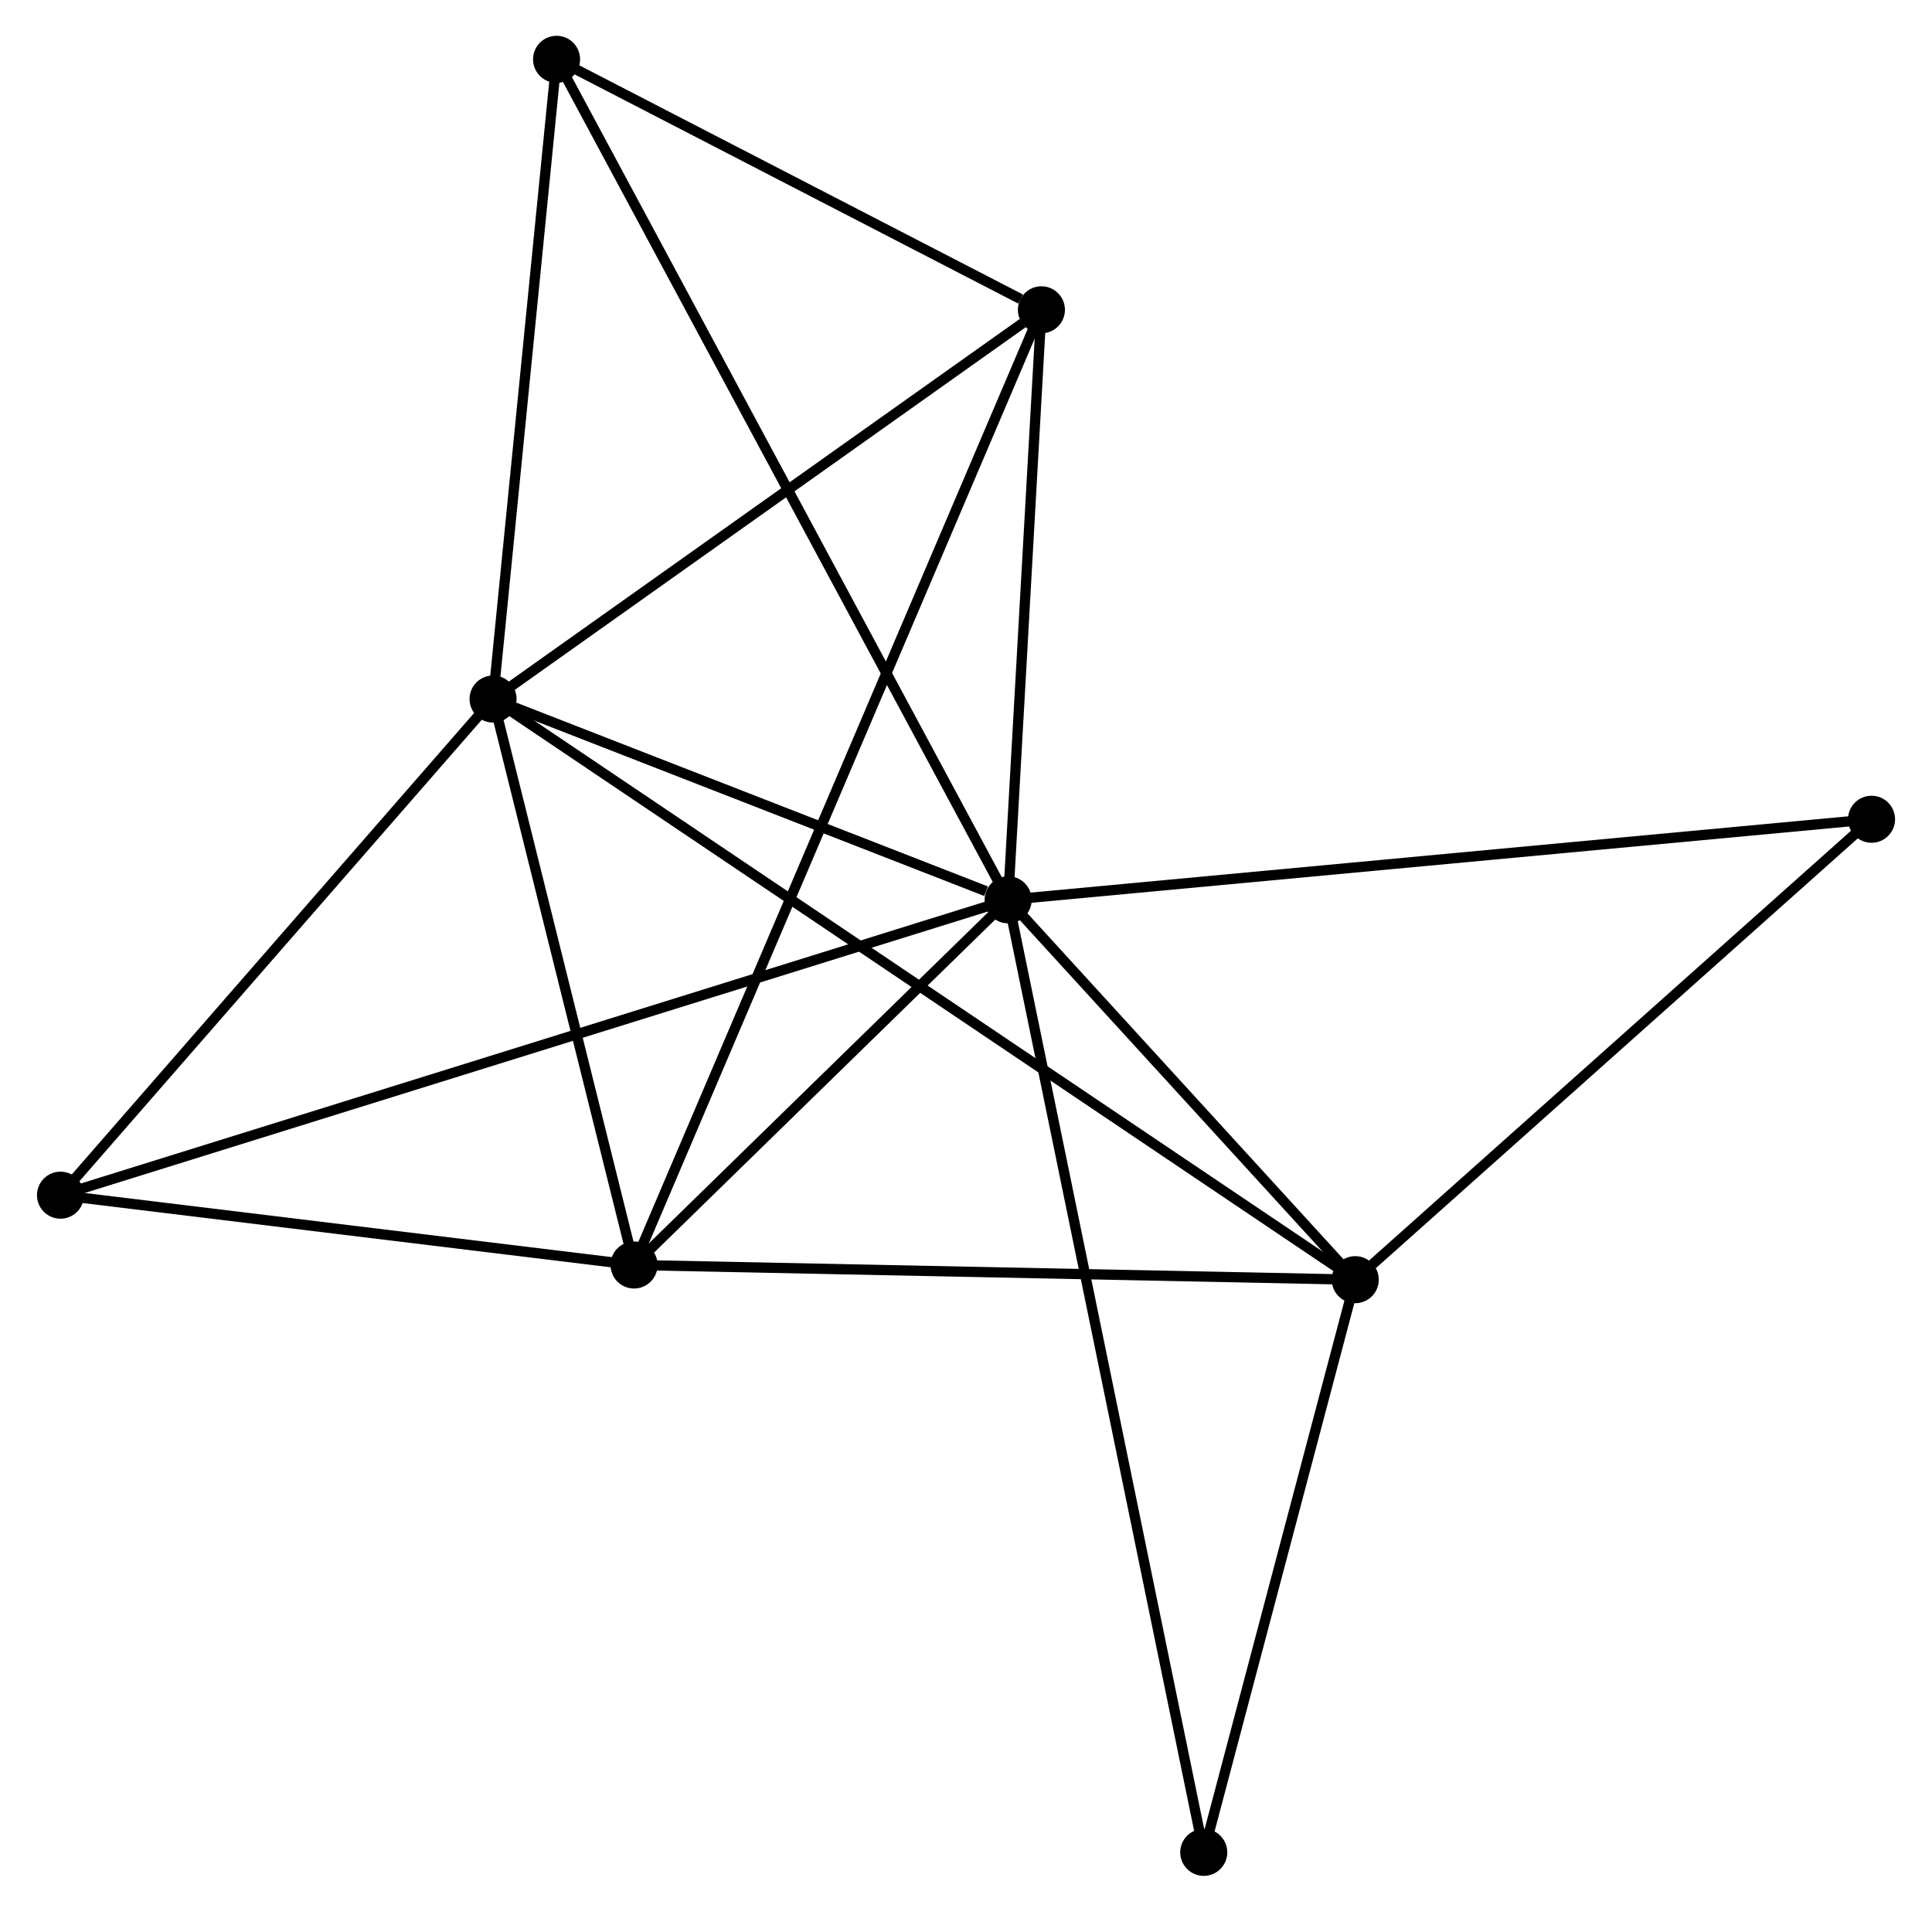 <?xml version="1.0" encoding="UTF-8" standalone="no"?>
<!DOCTYPE svg PUBLIC "-//W3C//DTD SVG 1.1//EN"
 "http://www.w3.org/Graphics/SVG/1.1/DTD/svg11.dtd">
<!-- Generated by graphviz version 2.36.0 (20140111.2315)
 -->
<!-- Title: %3 Pages: 1 -->
<svg width="189pt" height="187pt"
 viewBox="0.00 0.00 188.68 186.91" xmlns="http://www.w3.org/2000/svg" xmlns:xlink="http://www.w3.org/1999/xlink">
<g id="graph0" class="graph" transform="scale(1 1) rotate(0) translate(4 182.913)">
<title>%3</title>
<!-- 0 -->
<g id="node1" class="node"><title>0</title>
<ellipse fill="black" stroke="black" cx="94.461" cy="-94.933" rx="1.8" ry="1.8"/>
</g>
<!-- 1 -->
<g id="node2" class="node"><title>1</title>
<ellipse fill="black" stroke="black" cx="44.097" cy="-114.565" rx="1.8" ry="1.8"/>
</g>
<!-- 0&#45;&#45;1 -->
<g id="edge1" class="edge"><title>0&#45;&#45;1</title>
<path fill="none" stroke="black" d="M92.297,-95.777C84.013,-99.006 54.37,-110.561 46.197,-113.747"/>
</g>
<!-- 2 -->
<g id="node3" class="node"><title>2</title>
<ellipse fill="black" stroke="black" cx="57.883" cy="-59.229" rx="1.8" ry="1.8"/>
</g>
<!-- 0&#45;&#45;2 -->
<g id="edge2" class="edge"><title>0&#45;&#45;2</title>
<path fill="none" stroke="black" d="M92.89,-93.399C86.873,-87.526 65.344,-66.512 59.408,-60.718"/>
</g>
<!-- 3 -->
<g id="node4" class="node"><title>3</title>
<ellipse fill="black" stroke="black" cx="128.401" cy="-57.794" rx="1.8" ry="1.8"/>
</g>
<!-- 0&#45;&#45;3 -->
<g id="edge3" class="edge"><title>0&#45;&#45;3</title>
<path fill="none" stroke="black" d="M95.92,-93.338C101.502,-87.228 121.478,-65.369 126.986,-59.342"/>
</g>
<!-- 4 -->
<g id="node5" class="node"><title>4</title>
<ellipse fill="black" stroke="black" cx="97.714" cy="-152.622" rx="1.8" ry="1.8"/>
</g>
<!-- 0&#45;&#45;4 -->
<g id="edge4" class="edge"><title>0&#45;&#45;4</title>
<path fill="none" stroke="black" d="M94.57,-96.853C95.063,-105.611 97.101,-141.741 97.602,-150.636"/>
</g>
<!-- 5 -->
<g id="node6" class="node"><title>5</title>
<ellipse fill="black" stroke="black" cx="50.307" cy="-177.113" rx="1.8" ry="1.8"/>
</g>
<!-- 0&#45;&#45;5 -->
<g id="edge5" class="edge"><title>0&#45;&#45;5</title>
<path fill="none" stroke="black" d="M93.539,-96.65C87.793,-107.345 56.956,-164.738 51.224,-175.406"/>
</g>
<!-- 6 -->
<g id="node7" class="node"><title>6</title>
<ellipse fill="black" stroke="black" cx="1.8" cy="-66.055" rx="1.8" ry="1.8"/>
</g>
<!-- 0&#45;&#45;6 -->
<g id="edge6" class="edge"><title>0&#45;&#45;6</title>
<path fill="none" stroke="black" d="M92.526,-94.33C80.467,-90.572 15.753,-70.403 3.725,-66.654"/>
</g>
<!-- 7 -->
<g id="node8" class="node"><title>7</title>
<ellipse fill="black" stroke="black" cx="178.883" cy="-102.811" rx="1.8" ry="1.8"/>
</g>
<!-- 0&#45;&#45;7 -->
<g id="edge7" class="edge"><title>0&#45;&#45;7</title>
<path fill="none" stroke="black" d="M96.548,-95.128C108.228,-96.218 165.381,-101.551 176.869,-102.623"/>
</g>
<!-- 8 -->
<g id="node9" class="node"><title>8</title>
<ellipse fill="black" stroke="black" cx="113.587" cy="-1.8" rx="1.8" ry="1.8"/>
</g>
<!-- 0&#45;&#45;8 -->
<g id="edge8" class="edge"><title>0&#45;&#45;8</title>
<path fill="none" stroke="black" d="M94.861,-92.988C97.35,-80.868 110.707,-15.824 113.19,-3.735"/>
</g>
<!-- 1&#45;&#45;2 -->
<g id="edge9" class="edge"><title>1&#45;&#45;2</title>
<path fill="none" stroke="black" d="M44.556,-112.724C46.649,-104.323 55.283,-69.667 57.409,-61.134"/>
</g>
<!-- 1&#45;&#45;3 -->
<g id="edge10" class="edge"><title>1&#45;&#45;3</title>
<path fill="none" stroke="black" d="M45.858,-113.38C56.829,-105.991 115.707,-66.342 126.65,-58.973"/>
</g>
<!-- 1&#45;&#45;4 -->
<g id="edge11" class="edge"><title>1&#45;&#45;4</title>
<path fill="none" stroke="black" d="M45.881,-115.832C54.022,-121.61 87.601,-145.444 95.869,-151.312"/>
</g>
<!-- 1&#45;&#45;5 -->
<g id="edge12" class="edge"><title>1&#45;&#45;5</title>
<path fill="none" stroke="black" d="M44.276,-116.37C45.167,-125.343 49.116,-165.119 50.09,-174.923"/>
</g>
<!-- 1&#45;&#45;6 -->
<g id="edge13" class="edge"><title>1&#45;&#45;6</title>
<path fill="none" stroke="black" d="M42.69,-112.951C36.268,-105.586 9.778,-75.205 3.256,-67.725"/>
</g>
<!-- 2&#45;&#45;3 -->
<g id="edge14" class="edge"><title>2&#45;&#45;3</title>
<path fill="none" stroke="black" d="M59.918,-59.188C70.215,-58.978 116.492,-58.036 126.492,-57.832"/>
</g>
<!-- 2&#45;&#45;4 -->
<g id="edge15" class="edge"><title>2&#45;&#45;4</title>
<path fill="none" stroke="black" d="M58.715,-61.18C63.899,-73.334 91.717,-138.559 96.887,-150.682"/>
</g>
<!-- 2&#45;&#45;6 -->
<g id="edge16" class="edge"><title>2&#45;&#45;6</title>
<path fill="none" stroke="black" d="M56.017,-59.456C47.502,-60.493 12.379,-64.767 3.731,-65.82"/>
</g>
<!-- 3&#45;&#45;7 -->
<g id="edge17" class="edge"><title>3&#45;&#45;7</title>
<path fill="none" stroke="black" d="M130.081,-59.291C137.882,-66.248 170.498,-95.334 177.539,-101.613"/>
</g>
<!-- 3&#45;&#45;8 -->
<g id="edge18" class="edge"><title>3&#45;&#45;8</title>
<path fill="none" stroke="black" d="M127.908,-55.931C125.659,-47.429 116.381,-12.361 114.097,-3.727"/>
</g>
<!-- 4&#45;&#45;5 -->
<g id="edge19" class="edge"><title>4&#45;&#45;5</title>
<path fill="none" stroke="black" d="M95.677,-153.674C87.879,-157.703 59.977,-172.117 52.283,-176.091"/>
</g>
</g>
</svg>
